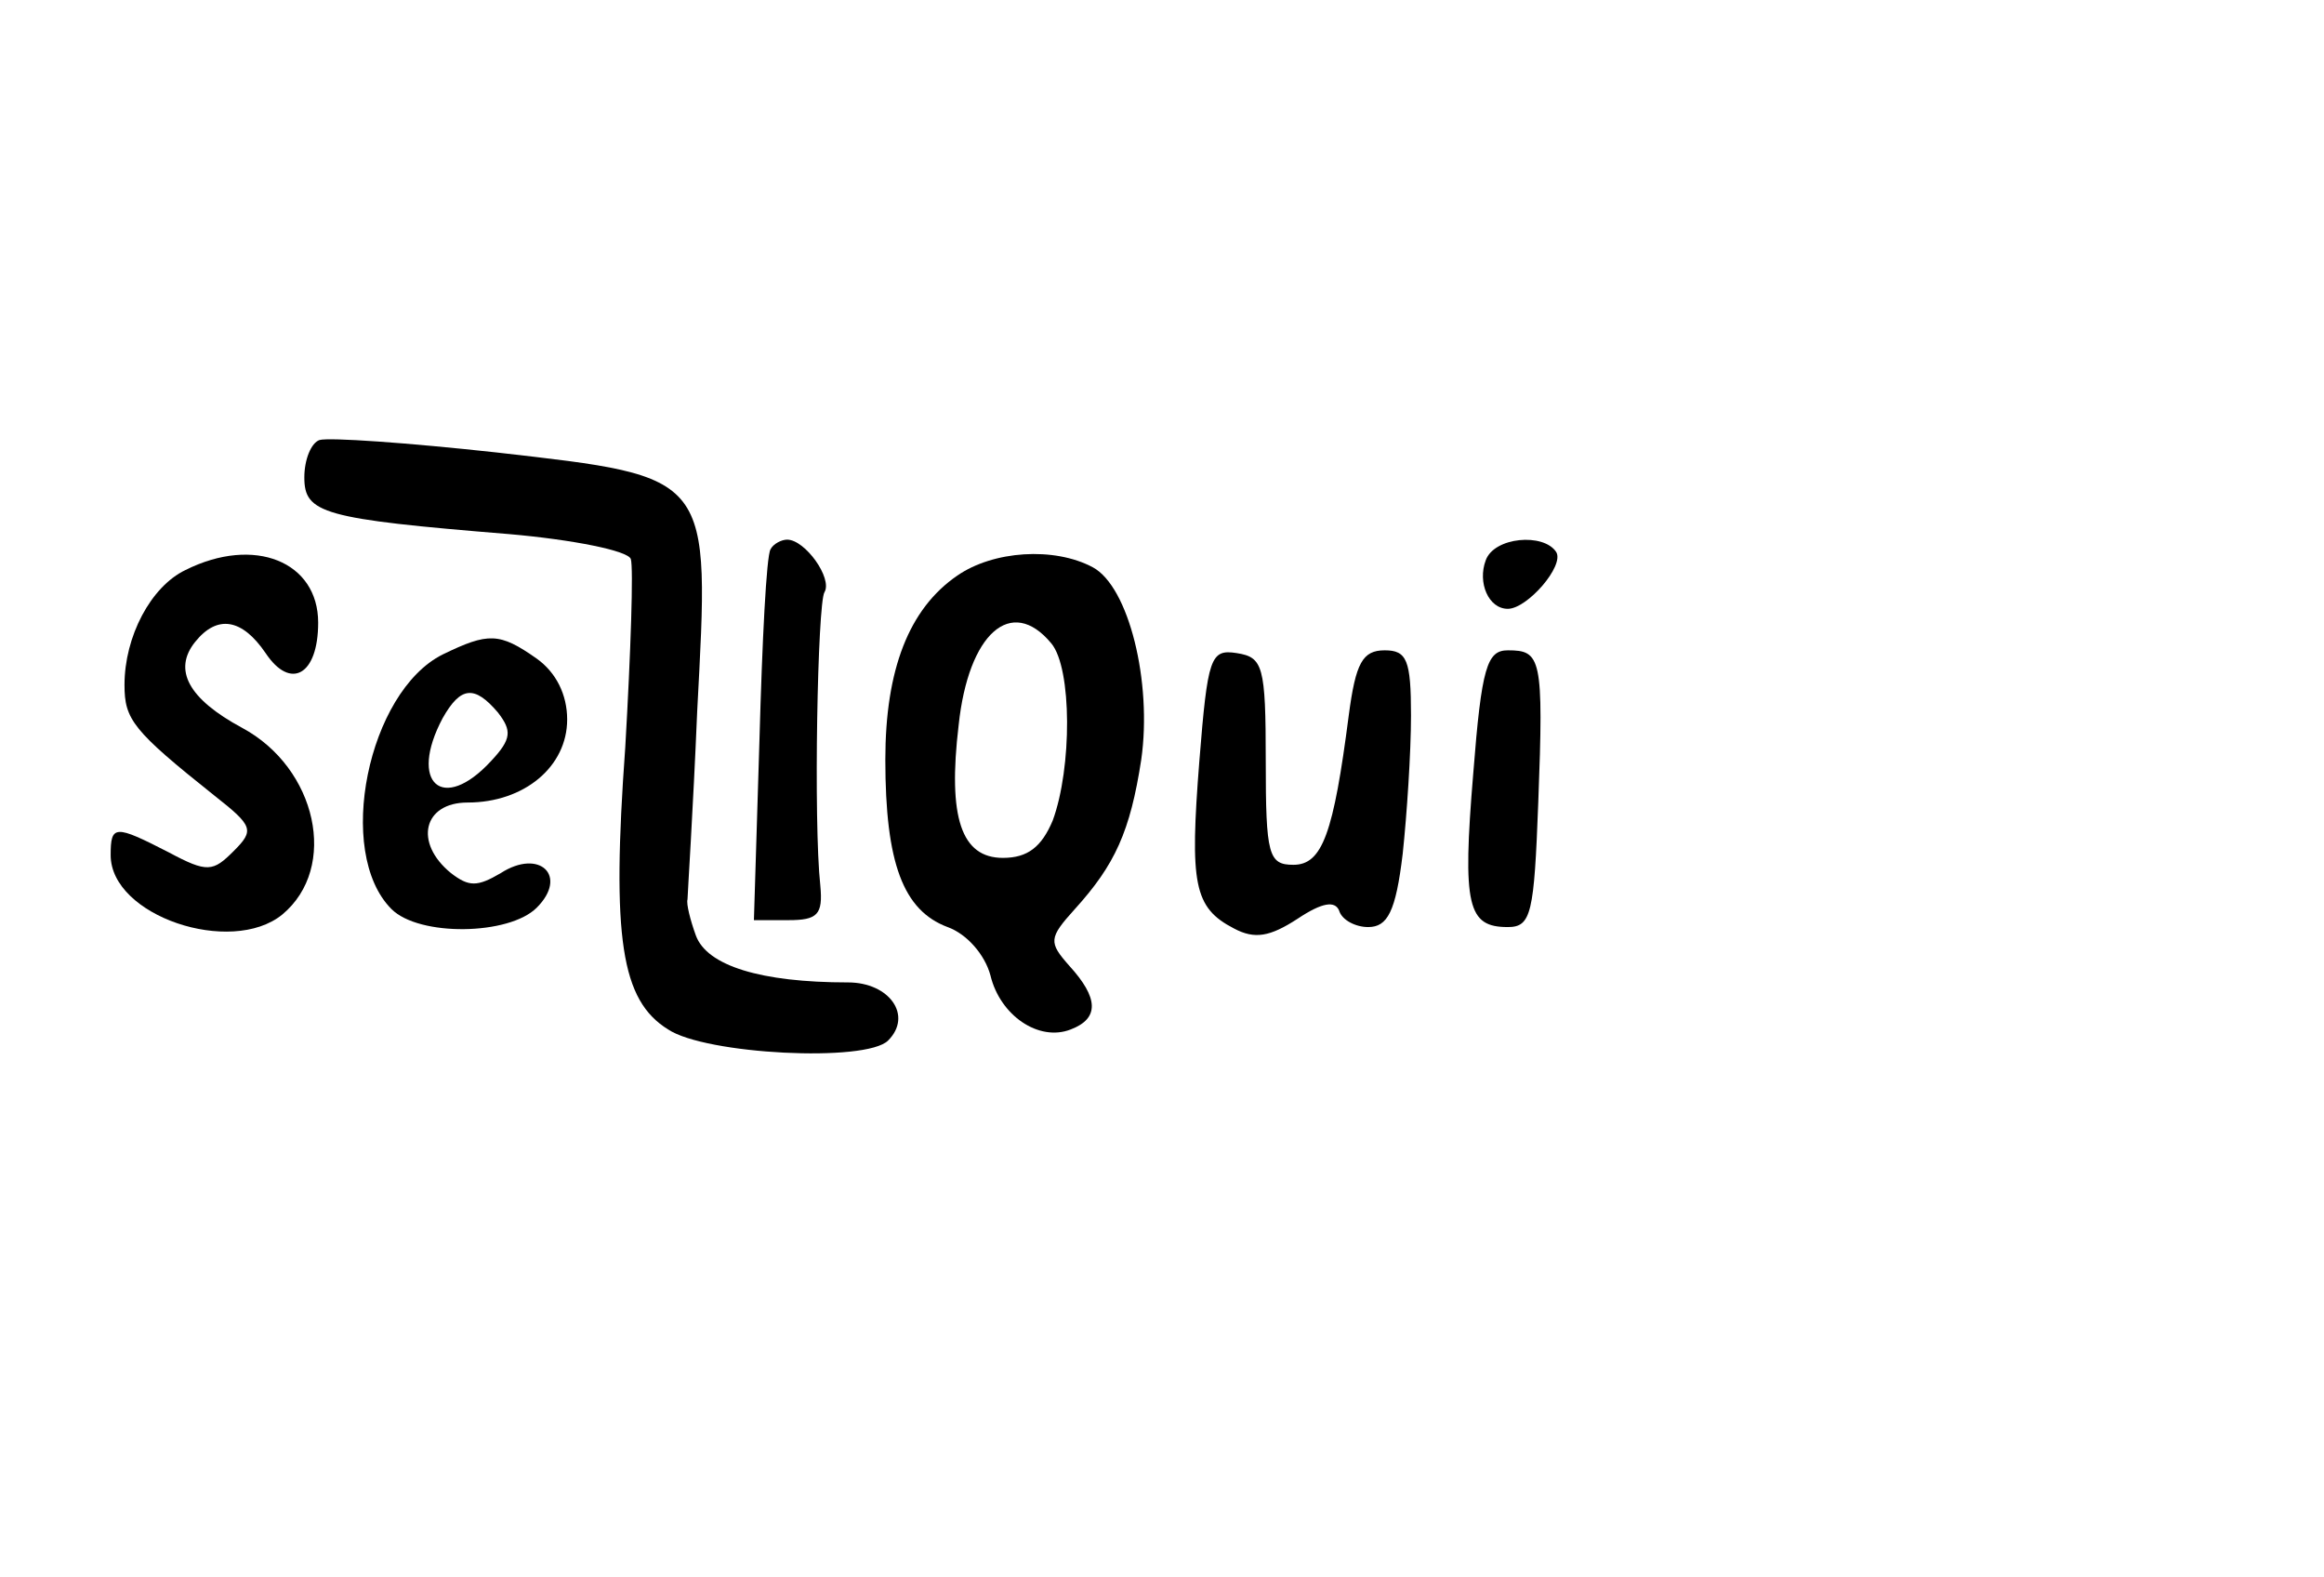 <?xml version="1.0" standalone="no"?>
<!DOCTYPE svg PUBLIC "-//W3C//DTD SVG 20010904//EN"
 "http://www.w3.org/TR/2001/REC-SVG-20010904/DTD/svg10.dtd">
<svg version="1.0" xmlns="http://www.w3.org/2000/svg"
 width="168pt" height="114pt" viewBox="0 0 168 114"
 preserveAspectRatio="xMidYMid meet">

<g transform="translate(0,114) scale(0.1,-0.1)"
fill="#000000" stroke="none">
<path d="M231 822 c-6 -2 -11 -14 -11 -27 0 -26 13 -30 148 -41 46 -4 86 -12
88 -18 2 -6 0 -67 -4 -136 -10 -138 -3 -183 31 -204 27 -18 143 -24 159 -8 18
18 1 42 -29 42 -63 0 -102 12 -110 34 -4 11 -7 23 -6 26 0 3 4 64 7 136 9 172
12 169 -145 187 -64 7 -121 11 -128 9z"/>
<path d="M557 743 c-3 -5 -6 -66 -8 -138 l-4 -130 25 0 c21 0 25 4 23 25 -5
46 -2 204 3 212 6 10 -14 38 -27 38 -4 0 -10 -3 -12 -7z"/>
<path d="M1074 735 c-6 -16 2 -35 16 -35 14 0 41 31 35 41 -9 14 -45 11 -51
-6z"/>
<path d="M134 728 c-25 -12 -44 -48 -44 -83 0 -25 6 -33 65 -80 28 -22 29 -25
14 -40 -15 -15 -19 -16 -47 -1 -39 20 -42 20 -42 -2 0 -44 87 -73 124 -43 41
34 25 106 -29 135 -39 21 -50 42 -34 62 16 20 34 17 51 -8 18 -27 38 -16 38
22 0 44 -46 63 -96 38z"/>
<path d="M692 724 c-35 -24 -52 -68 -52 -133 0 -75 13 -109 45 -121 14 -5 27
-20 31 -35 7 -29 35 -48 58 -39 21 8 20 23 -1 46 -15 17 -15 20 4 41 29 32 40
56 48 108 8 56 -9 125 -35 139 -28 15 -72 12 -98 -6z m68 -49 c15 -18 15 -90
1 -128 -8 -19 -18 -27 -36 -27 -30 0 -40 29 -32 96 7 66 38 94 67 59z"/>
<path d="M320 667 c-54 -27 -78 -143 -37 -184 20 -20 85 -19 105 1 23 23 2 43
-26 25 -17 -10 -23 -10 -36 0 -27 22 -20 51 12 51 41 0 72 26 72 60 0 18 -8
34 -22 44 -27 19 -35 19 -68 3z m40 -42 c10 -13 10 -19 -5 -35 -35 -38 -60
-16 -35 31 13 23 23 24 40 4z"/>
<path d="M867 590 c-7 -89 -4 -106 25 -121 15 -8 26 -6 46 7 18 12 27 13 30 6
2 -7 12 -12 21 -12 14 0 20 11 25 53 3 28 6 73 6 100 0 40 -3 47 -19 47 -16 0
-21 -9 -26 -47 -11 -85 -19 -108 -40 -108 -18 0 -20 7 -20 75 0 69 -2 75 -21
78 -19 3 -21 -3 -27 -78z"/>
<path d="M1065 581 c-8 -96 -4 -111 25 -111 17 0 19 10 22 90 4 105 2 110 -22
110 -15 0 -19 -12 -25 -89z"/>
</g>
</svg>
